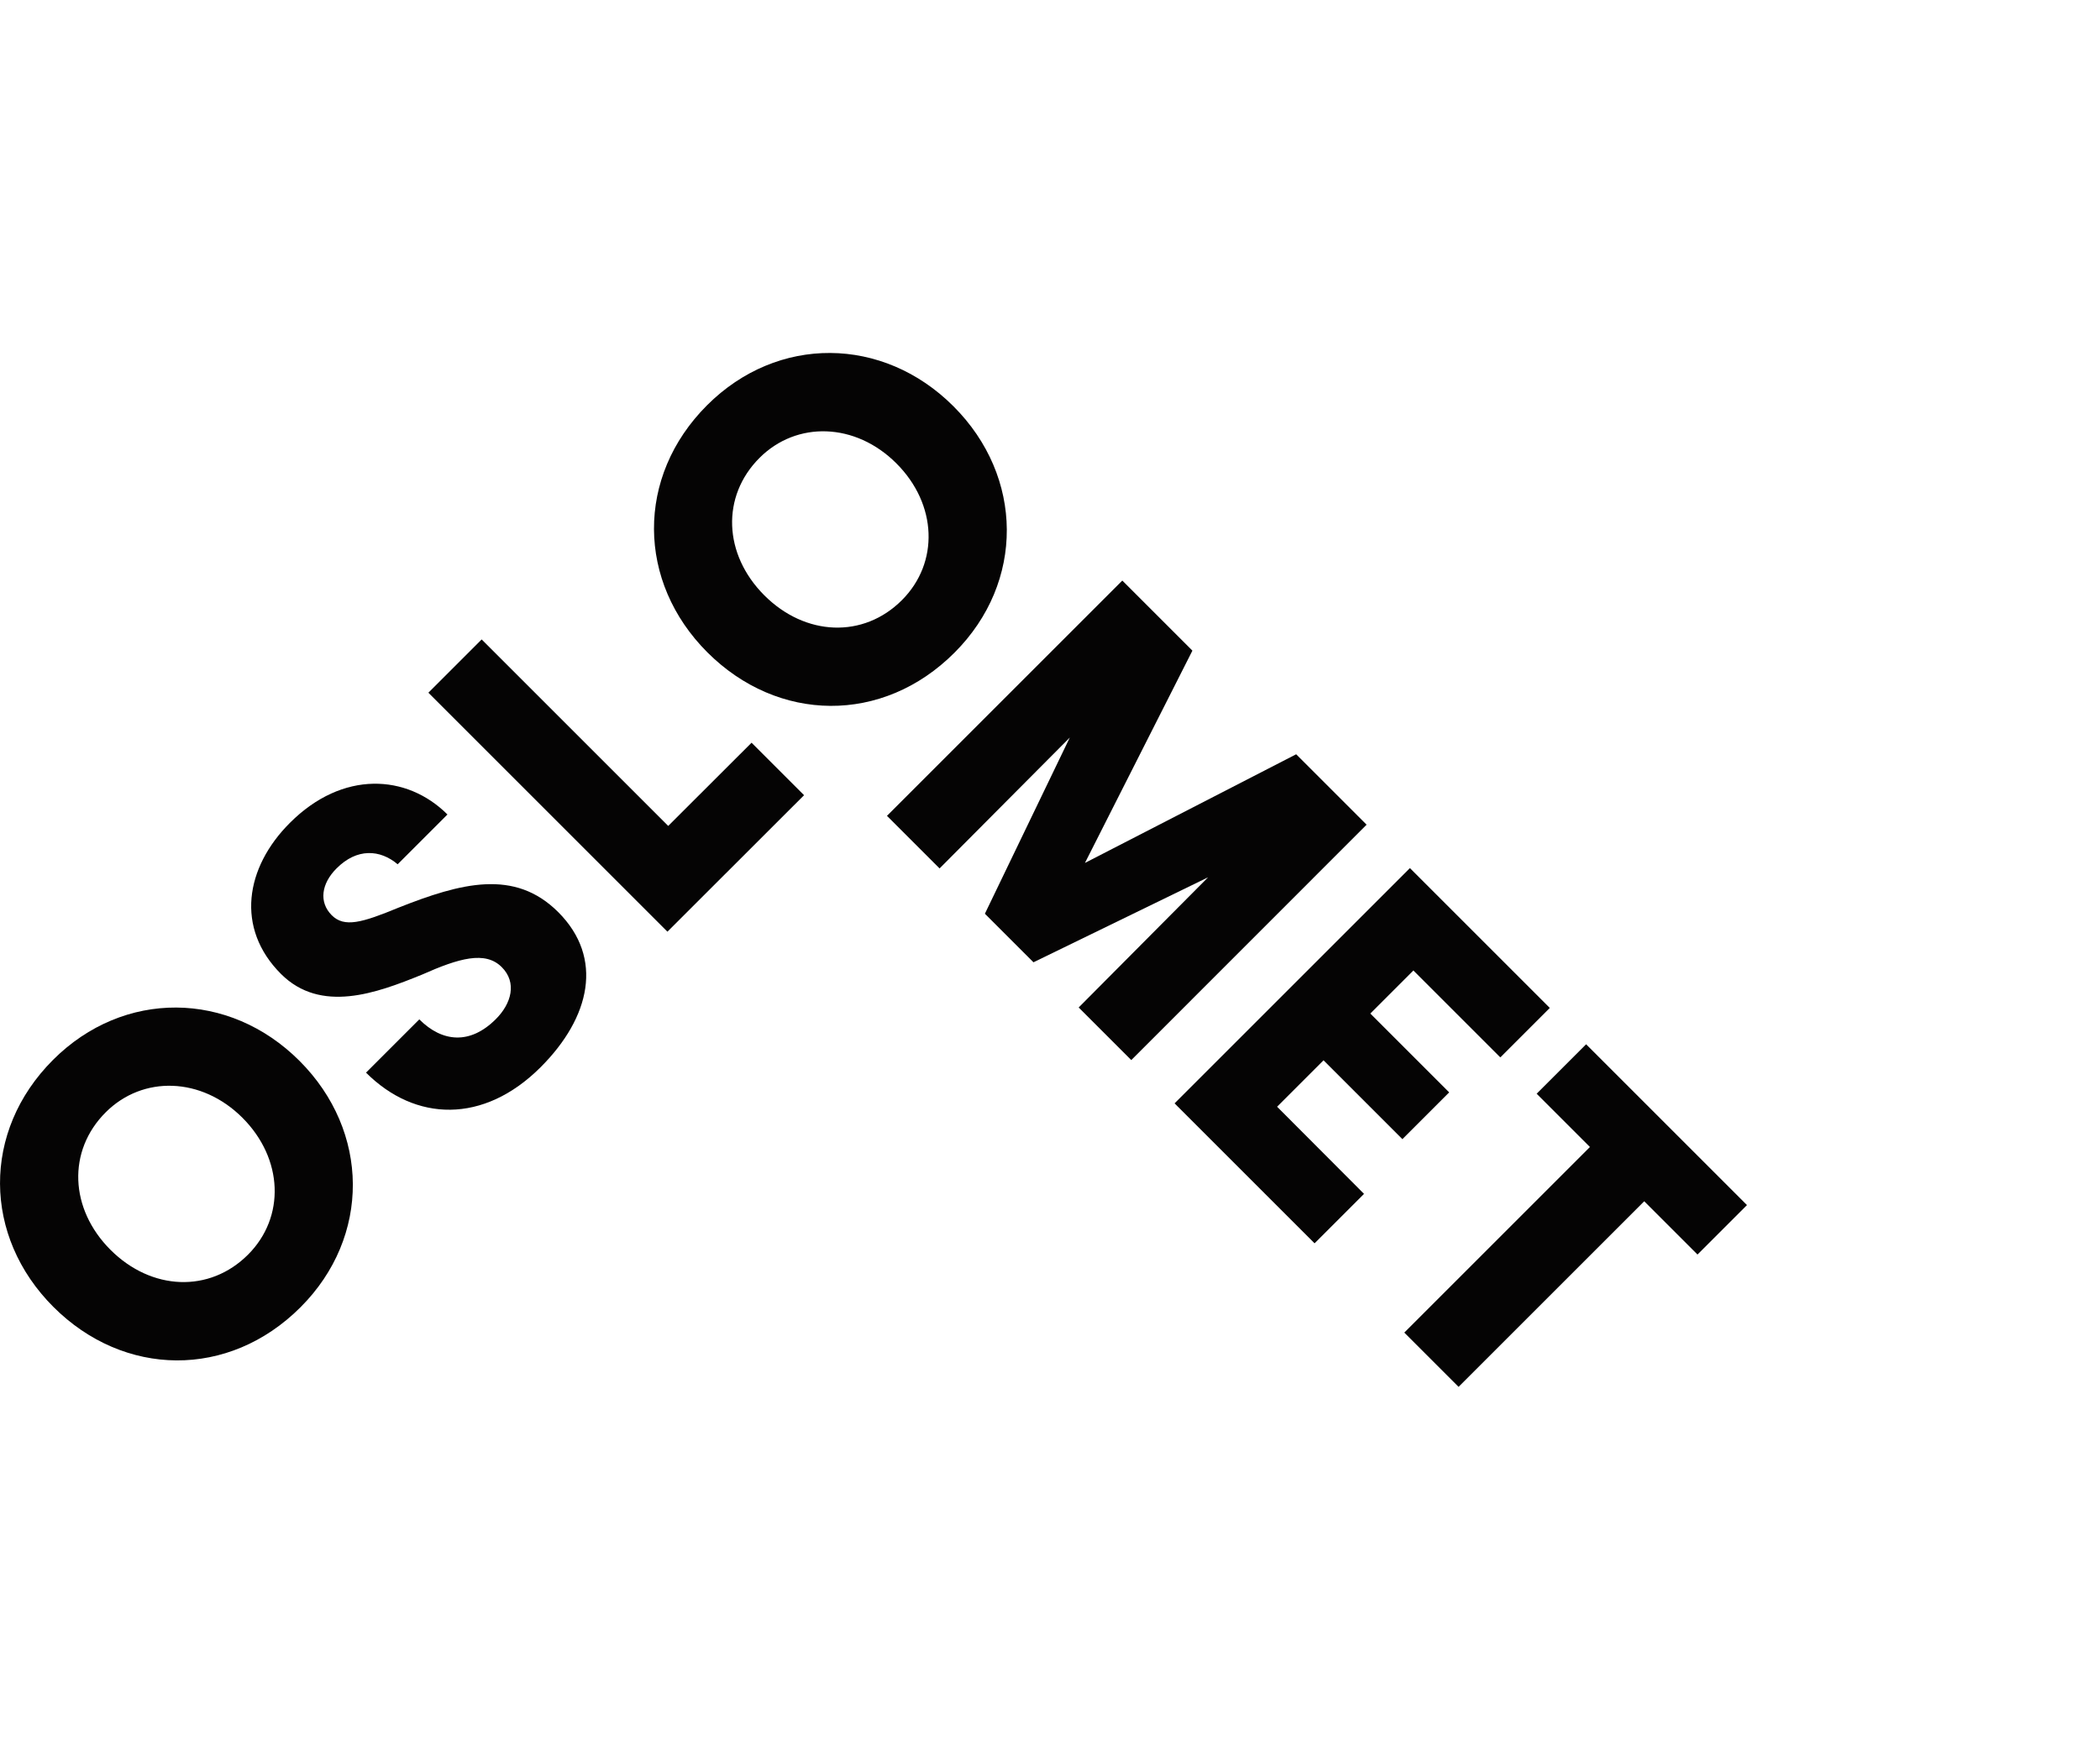 <?xml version="1.0" encoding="utf-8"?>
<!-- Generator: Adobe Adobe Illustrator 29.1.0, SVG Export Plug-In . SVG Version: 6.00 Build 0)  -->
<svg version="1.1" id="Layer_1" xmlns="http://www.w3.org/2000/svg" xmlns:xlink="http://www.w3.org/1999/xlink" x="0px" y="0px"
	 width="187.21px" height="155.14px" viewBox="0 0 187.21 155.14" style="enable-background:new 0 0 187.21 155.14;"
	 xml:space="preserve">
<style type="text/css">
	.st0{fill:#050404;}
</style>
<g>
	<path class="st0" d="M4.76,116.54c-6.28-6.28-6.4-15.66-0.03-22.03c6.28-6.28,15.69-6.19,21.97,0.09s6.37,15.69,0.09,21.97
		C20.39,122.97,11.04,122.82,4.76,116.54z M21.62,99.68c-3.65-3.65-8.89-3.8-12.2-0.49c-3.43,3.43-3.22,8.61,0.43,12.26
		c3.65,3.65,8.83,3.86,12.26,0.43C25.45,108.54,25.26,103.33,21.62,99.68z"/>
	<path class="st0" d="M48.2,95.16c-5.09,5.09-11.19,4.87-15.57,0.49l4.75-4.75c2.05,2.05,4.54,2.27,6.83-0.03
		c1.38-1.38,1.9-3.25,0.52-4.63c-1.47-1.47-3.8-0.8-7.11,0.67c-4.05,1.65-9.01,3.49-12.57-0.06c-4.08-4.08-3.19-9.5,0.8-13.48
		c4.69-4.69,10.42-4.35,14.04-0.74l-4.44,4.44c-1.56-1.32-3.62-1.47-5.45,0.37c-1.35,1.35-1.59,3-0.43,4.17
		c1.13,1.13,2.7,0.67,5.95-0.67c5.58-2.21,10.36-3.49,14.25,0.4C53.84,85.42,52.64,90.72,48.2,95.16z"/>
	<path class="st0" d="M63.06,58.17c-6.28-6.28-6.4-15.66-0.03-22.03c6.28-6.28,15.69-6.19,21.97,0.09s6.37,15.69,0.09,21.97
		C78.69,64.61,69.34,64.45,63.06,58.17z M79.91,41.32c-3.65-3.65-8.89-3.8-12.2-0.49c-3.43,3.43-3.22,8.61,0.43,12.26
		c3.65,3.65,8.83,3.86,12.26,0.43C83.74,50.18,83.56,44.97,79.91,41.32z"/>
	<path class="st0" d="M67,66.23l4.68,4.68L59.5,83.08L38.19,61.77l4.75-4.75l16.63,16.63L67,66.23z"/>
	<path class="st0" d="M151.33,111.87l-4.75-4.75l-16.55,16.55l-4.84-4.84l16.55-16.55l-4.75-4.75l4.41-4.41l14.34,14.34
		L151.33,111.87z"/>
	<path class="st0" d="M121.6,106.46l-4.41,4.41l-12.48-12.48l20.98-20.98l12.47,12.47l-4.41,4.41l-7.75-7.75l-3.84,3.84l7.03,7.03
		l-4.17,4.17l-7.03-7.03l-4.14,4.14L121.6,106.46z"/>
	<path class="st0" d="M100.85,94.53l-4.69-4.69l11.54-11.61l-15.57,7.58l-4.33-4.33l7.57-15.71L83.76,77.44l-4.69-4.69l20.98-20.98
		l6.25,6.25l-9.58,18.93l18.83-9.69l6.28,6.28L100.85,94.53z"/>
</g>
</svg>
